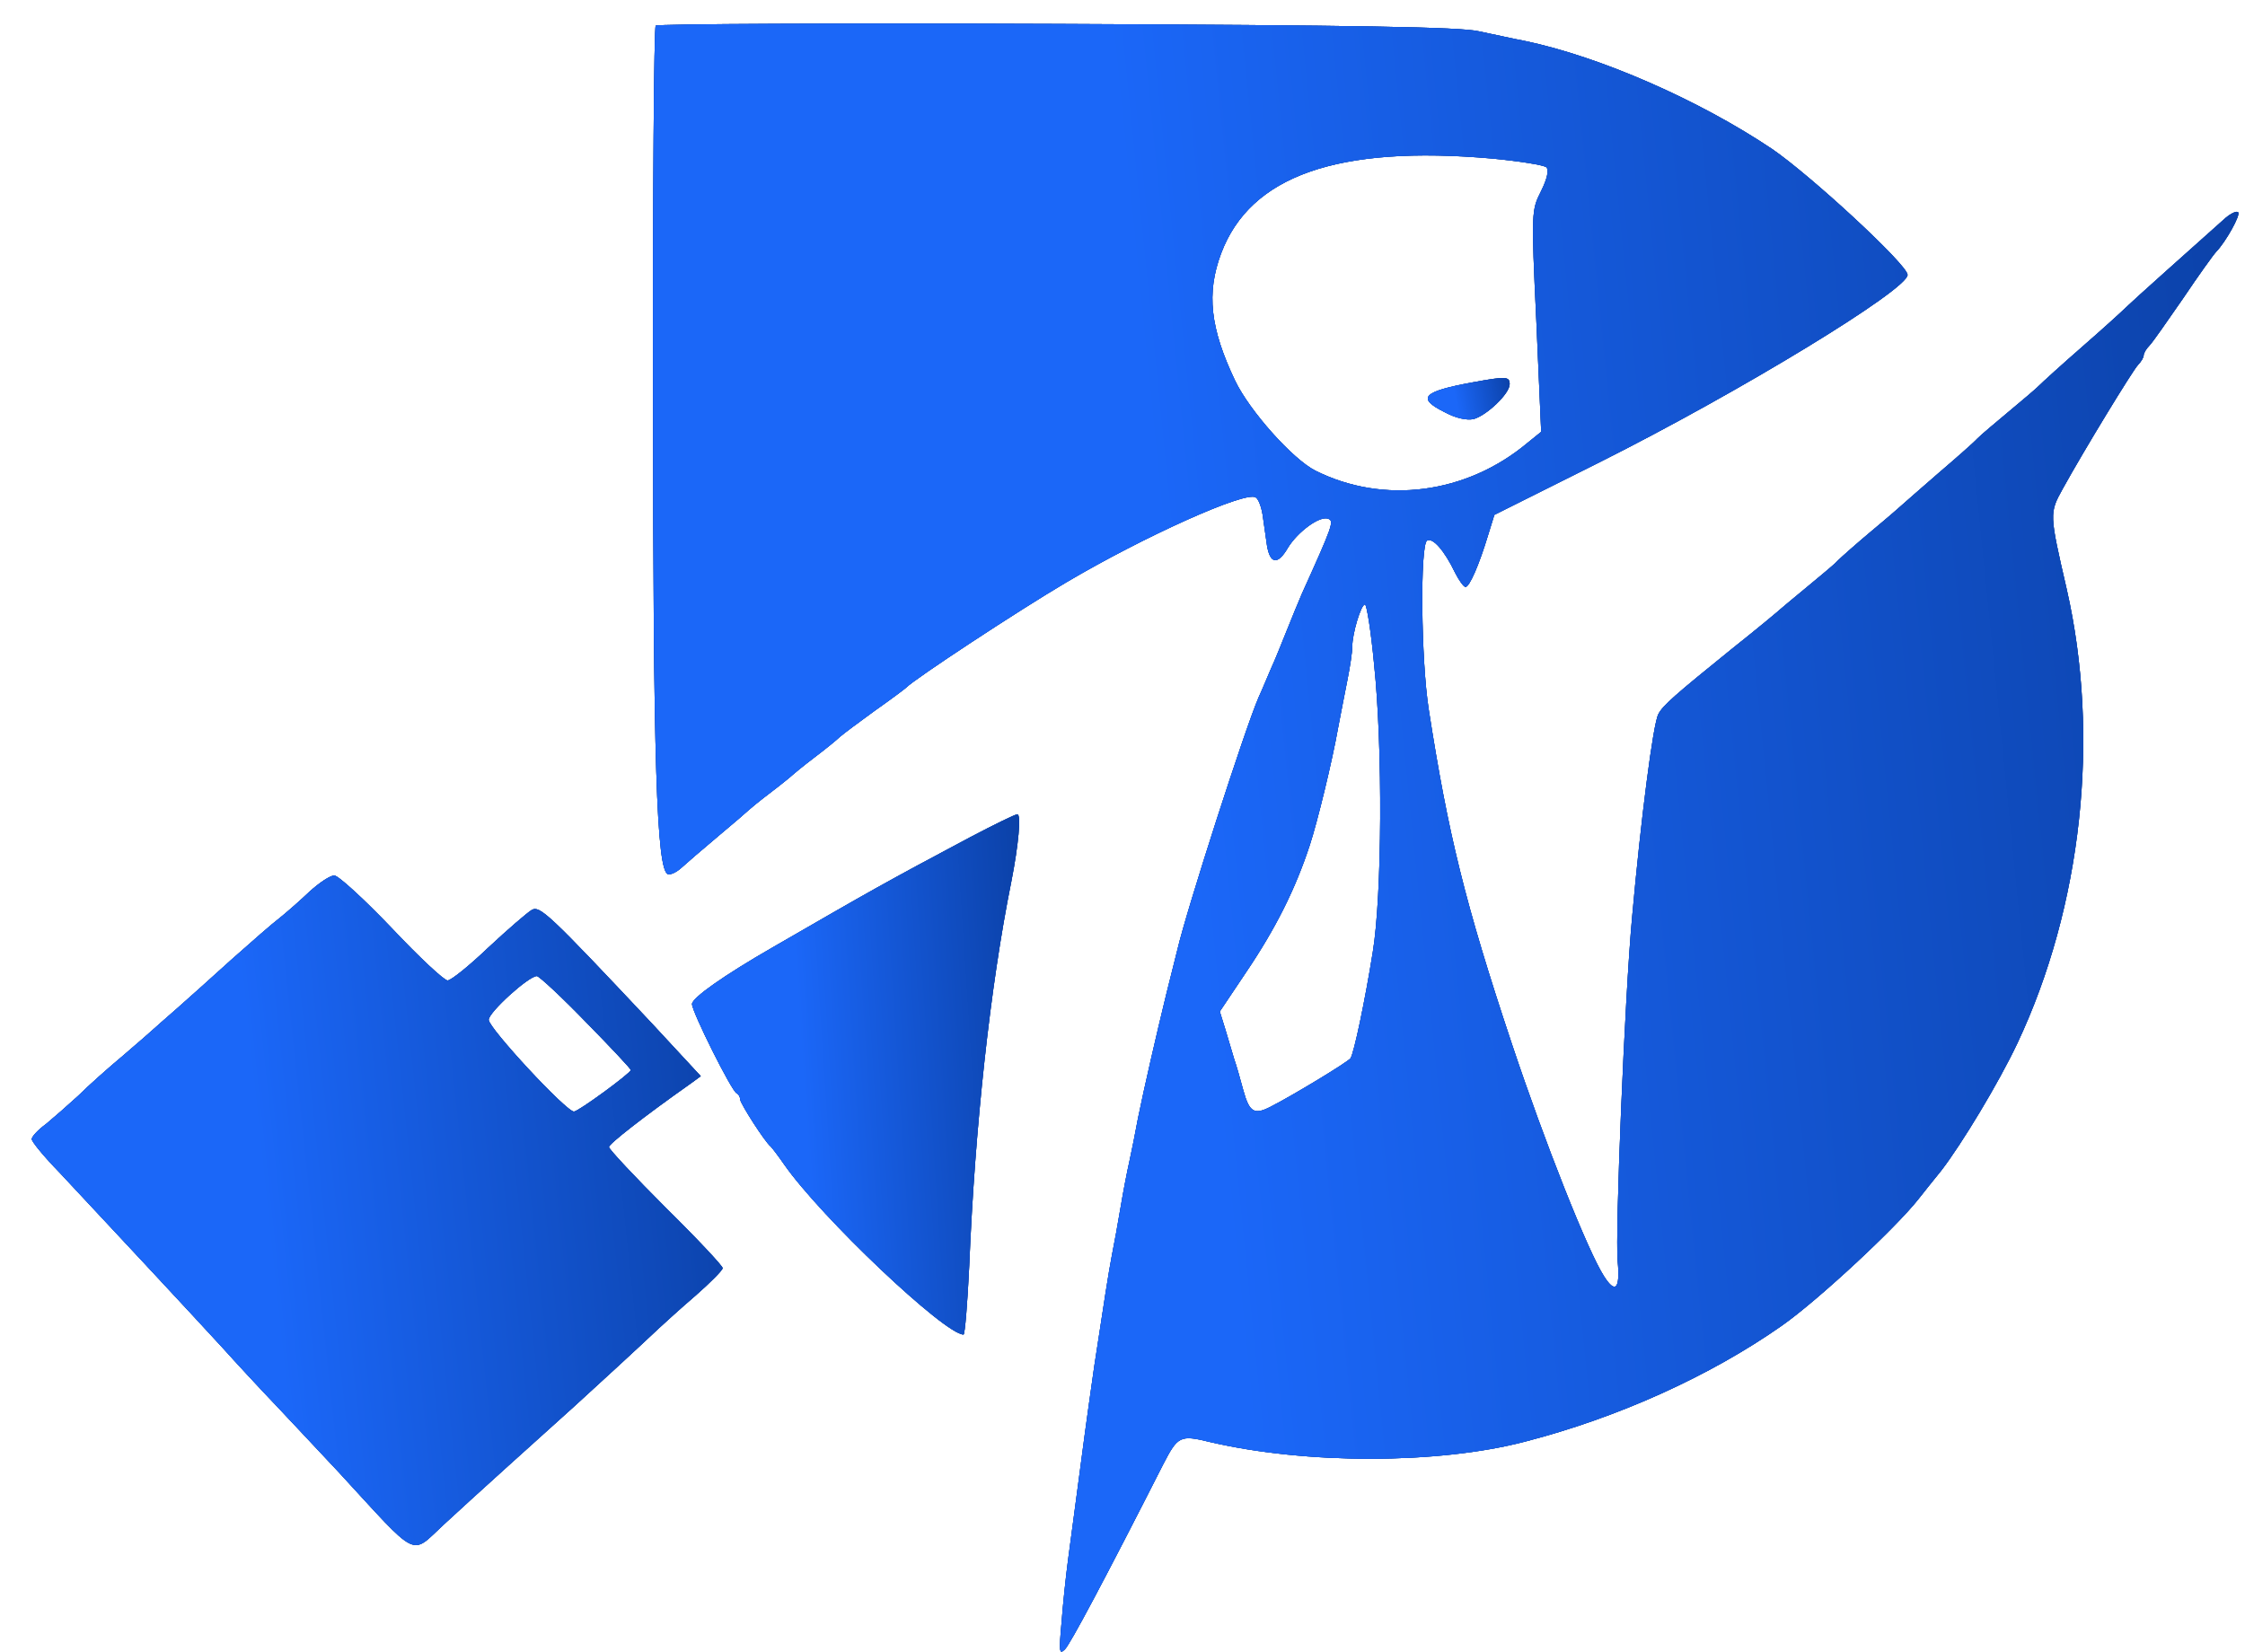 <svg width="53" height="39" viewBox="0 0 53 39" fill="none" xmlns="http://www.w3.org/2000/svg">
<path d="M15.48 0.606C15.439 0.647 15.408 4.611 15.418 9.411C15.418 18.01 15.501 20.549 15.769 20.642C15.831 20.663 15.976 20.591 16.079 20.498C16.193 20.395 16.585 20.054 16.956 19.744C17.328 19.435 17.648 19.156 17.679 19.125C17.71 19.094 17.937 18.908 18.195 18.712C18.453 18.516 18.68 18.33 18.711 18.299C18.742 18.268 18.969 18.082 19.227 17.886C19.486 17.69 19.754 17.473 19.826 17.401C19.909 17.329 20.28 17.05 20.652 16.782C21.034 16.513 21.364 16.266 21.395 16.235C21.581 16.038 24.058 14.408 25.163 13.757C27.011 12.663 29.406 11.589 29.643 11.744C29.705 11.775 29.777 11.961 29.808 12.157C29.839 12.353 29.88 12.684 29.911 12.88C29.984 13.324 30.169 13.344 30.407 12.931C30.634 12.56 31.16 12.168 31.357 12.25C31.501 12.302 31.46 12.415 30.737 14.015C30.665 14.18 30.5 14.583 30.376 14.893C30.252 15.202 30.087 15.615 30.004 15.791C29.922 15.976 29.798 16.286 29.715 16.462C29.395 17.195 28.012 21.489 27.795 22.428C27.744 22.624 27.63 23.089 27.537 23.46C27.3 24.431 27.011 25.69 26.866 26.402C26.804 26.743 26.711 27.207 26.66 27.435C26.608 27.662 26.515 28.147 26.453 28.518C26.391 28.89 26.299 29.396 26.247 29.654C26.164 30.087 26.071 30.707 25.834 32.255C25.782 32.617 25.638 33.628 25.524 34.506C25.411 35.383 25.266 36.426 25.215 36.828C25.163 37.22 25.091 37.902 25.06 38.325C24.998 39.006 25.008 39.078 25.142 38.944C25.266 38.82 26.071 37.313 27.455 34.588C27.806 33.907 27.857 33.876 28.569 34.051C30.83 34.578 33.947 34.578 36.002 34.041C38.2 33.473 40.368 32.493 42.061 31.306C42.918 30.707 44.766 28.983 45.292 28.312C45.406 28.168 45.643 27.868 45.829 27.641C46.314 27.011 47.181 25.576 47.625 24.637C49.153 21.396 49.586 17.401 48.791 13.912C48.379 12.126 48.379 12.116 48.699 11.538C49.194 10.64 50.34 8.761 50.474 8.617C50.546 8.544 50.608 8.441 50.608 8.389C50.608 8.338 50.67 8.235 50.742 8.162C50.815 8.09 51.166 7.584 51.537 7.048C51.898 6.511 52.26 6.005 52.322 5.943C52.549 5.706 52.9 5.076 52.838 5.014C52.807 4.973 52.673 5.035 52.538 5.148C51.785 5.819 50.329 7.12 50.195 7.254C50.113 7.337 49.648 7.76 49.163 8.183C48.678 8.606 48.213 9.029 48.131 9.112C48.048 9.195 47.718 9.473 47.408 9.731C47.099 9.989 46.768 10.268 46.686 10.351C46.603 10.444 46.18 10.815 45.757 11.177C45.333 11.548 44.962 11.868 44.931 11.899C44.9 11.93 44.58 12.209 44.208 12.518C43.837 12.828 43.465 13.159 43.382 13.241C43.3 13.334 42.969 13.602 42.66 13.86C42.35 14.118 42.071 14.346 42.04 14.377C42.009 14.408 41.504 14.831 40.905 15.306C39.553 16.4 39.253 16.658 39.15 16.864C39.026 17.091 38.737 19.352 38.531 21.654C38.355 23.553 38.128 29.148 38.19 29.778C38.252 30.428 38.139 30.562 37.87 30.139C37.488 29.551 36.466 26.97 35.692 24.648C34.587 21.334 34.185 19.682 33.731 16.761C33.545 15.584 33.524 12.869 33.689 12.766C33.824 12.684 34.102 13.004 34.35 13.52C34.443 13.706 34.556 13.86 34.598 13.86C34.691 13.86 34.918 13.344 35.135 12.622L35.279 12.157L37.757 10.918C41.07 9.257 45.034 6.841 45.034 6.49C45.034 6.253 42.742 4.137 41.834 3.517C40.11 2.361 37.777 1.339 36.002 0.967C35.723 0.916 35.227 0.802 34.918 0.74C34.495 0.637 31.997 0.596 24.956 0.565C19.785 0.544 15.522 0.565 15.48 0.606ZM35.227 3.744C35.878 3.806 36.456 3.899 36.508 3.951C36.569 4.013 36.528 4.219 36.384 4.508C36.157 4.962 36.146 4.973 36.27 7.584L36.384 10.196L36.053 10.464C34.618 11.662 32.667 11.92 31.057 11.115C30.52 10.846 29.498 9.7 29.158 8.988C28.569 7.749 28.477 6.924 28.828 5.984C29.519 4.147 31.584 3.424 35.227 3.744ZM32.44 15.688C32.647 17.659 32.626 21.159 32.409 22.48C32.224 23.636 31.966 24.864 31.883 24.988C31.831 25.071 30.52 25.866 29.994 26.134C29.612 26.33 29.498 26.268 29.354 25.752C29.282 25.484 29.189 25.153 29.137 25.009C29.096 24.864 29.003 24.555 28.931 24.317L28.797 23.884L29.406 22.975C30.118 21.922 30.582 20.993 30.923 19.951C31.099 19.414 31.449 17.989 31.594 17.164C31.656 16.854 31.749 16.348 31.811 16.049C31.873 15.739 31.924 15.399 31.924 15.275C31.924 14.955 32.131 14.273 32.224 14.273C32.265 14.273 32.368 14.913 32.44 15.688Z" fill="black"/>
<path d="M15.48 0.606C15.439 0.647 15.408 4.611 15.418 9.411C15.418 18.01 15.501 20.549 15.769 20.642C15.831 20.663 15.976 20.591 16.079 20.498C16.193 20.395 16.585 20.054 16.956 19.744C17.328 19.435 17.648 19.156 17.679 19.125C17.71 19.094 17.937 18.908 18.195 18.712C18.453 18.516 18.68 18.33 18.711 18.299C18.742 18.268 18.969 18.082 19.227 17.886C19.486 17.69 19.754 17.473 19.826 17.401C19.909 17.329 20.28 17.05 20.652 16.782C21.034 16.513 21.364 16.266 21.395 16.235C21.581 16.038 24.058 14.408 25.163 13.757C27.011 12.663 29.406 11.589 29.643 11.744C29.705 11.775 29.777 11.961 29.808 12.157C29.839 12.353 29.88 12.684 29.911 12.88C29.984 13.324 30.169 13.344 30.407 12.931C30.634 12.56 31.16 12.168 31.357 12.25C31.501 12.302 31.46 12.415 30.737 14.015C30.665 14.18 30.5 14.583 30.376 14.893C30.252 15.202 30.087 15.615 30.004 15.791C29.922 15.976 29.798 16.286 29.715 16.462C29.395 17.195 28.012 21.489 27.795 22.428C27.744 22.624 27.63 23.089 27.537 23.46C27.3 24.431 27.011 25.69 26.866 26.402C26.804 26.743 26.711 27.207 26.66 27.435C26.608 27.662 26.515 28.147 26.453 28.518C26.391 28.89 26.299 29.396 26.247 29.654C26.164 30.087 26.071 30.707 25.834 32.255C25.782 32.617 25.638 33.628 25.524 34.506C25.411 35.383 25.266 36.426 25.215 36.828C25.163 37.22 25.091 37.902 25.06 38.325C24.998 39.006 25.008 39.078 25.142 38.944C25.266 38.82 26.071 37.313 27.455 34.588C27.806 33.907 27.857 33.876 28.569 34.051C30.83 34.578 33.947 34.578 36.002 34.041C38.2 33.473 40.368 32.493 42.061 31.306C42.918 30.707 44.766 28.983 45.292 28.312C45.406 28.168 45.643 27.868 45.829 27.641C46.314 27.011 47.181 25.576 47.625 24.637C49.153 21.396 49.586 17.401 48.791 13.912C48.379 12.126 48.379 12.116 48.699 11.538C49.194 10.64 50.34 8.761 50.474 8.617C50.546 8.544 50.608 8.441 50.608 8.389C50.608 8.338 50.67 8.235 50.742 8.162C50.815 8.09 51.166 7.584 51.537 7.048C51.898 6.511 52.26 6.005 52.322 5.943C52.549 5.706 52.9 5.076 52.838 5.014C52.807 4.973 52.673 5.035 52.538 5.148C51.785 5.819 50.329 7.12 50.195 7.254C50.113 7.337 49.648 7.76 49.163 8.183C48.678 8.606 48.213 9.029 48.131 9.112C48.048 9.195 47.718 9.473 47.408 9.731C47.099 9.989 46.768 10.268 46.686 10.351C46.603 10.444 46.18 10.815 45.757 11.177C45.333 11.548 44.962 11.868 44.931 11.899C44.9 11.93 44.58 12.209 44.208 12.518C43.837 12.828 43.465 13.159 43.382 13.241C43.3 13.334 42.969 13.602 42.66 13.86C42.35 14.118 42.071 14.346 42.04 14.377C42.009 14.408 41.504 14.831 40.905 15.306C39.553 16.4 39.253 16.658 39.15 16.864C39.026 17.091 38.737 19.352 38.531 21.654C38.355 23.553 38.128 29.148 38.19 29.778C38.252 30.428 38.139 30.562 37.87 30.139C37.488 29.551 36.466 26.97 35.692 24.648C34.587 21.334 34.185 19.682 33.731 16.761C33.545 15.584 33.524 12.869 33.689 12.766C33.824 12.684 34.102 13.004 34.35 13.52C34.443 13.706 34.556 13.86 34.598 13.86C34.691 13.86 34.918 13.344 35.135 12.622L35.279 12.157L37.757 10.918C41.07 9.257 45.034 6.841 45.034 6.49C45.034 6.253 42.742 4.137 41.834 3.517C40.11 2.361 37.777 1.339 36.002 0.967C35.723 0.916 35.227 0.802 34.918 0.74C34.495 0.637 31.997 0.596 24.956 0.565C19.785 0.544 15.522 0.565 15.48 0.606ZM35.227 3.744C35.878 3.806 36.456 3.899 36.508 3.951C36.569 4.013 36.528 4.219 36.384 4.508C36.157 4.962 36.146 4.973 36.27 7.584L36.384 10.196L36.053 10.464C34.618 11.662 32.667 11.92 31.057 11.115C30.52 10.846 29.498 9.7 29.158 8.988C28.569 7.749 28.477 6.924 28.828 5.984C29.519 4.147 31.584 3.424 35.227 3.744ZM32.44 15.688C32.647 17.659 32.626 21.159 32.409 22.48C32.224 23.636 31.966 24.864 31.883 24.988C31.831 25.071 30.52 25.866 29.994 26.134C29.612 26.33 29.498 26.268 29.354 25.752C29.282 25.484 29.189 25.153 29.137 25.009C29.096 24.864 29.003 24.555 28.931 24.317L28.797 23.884L29.406 22.975C30.118 21.922 30.582 20.993 30.923 19.951C31.099 19.414 31.449 17.989 31.594 17.164C31.656 16.854 31.749 16.348 31.811 16.049C31.873 15.739 31.924 15.399 31.924 15.275C31.924 14.955 32.131 14.273 32.224 14.273C32.265 14.273 32.368 14.913 32.44 15.688Z" fill="#0755E9"/>
<path d="M15.48 0.606C15.439 0.647 15.408 4.611 15.418 9.411C15.418 18.01 15.501 20.549 15.769 20.642C15.831 20.663 15.976 20.591 16.079 20.498C16.193 20.395 16.585 20.054 16.956 19.744C17.328 19.435 17.648 19.156 17.679 19.125C17.71 19.094 17.937 18.908 18.195 18.712C18.453 18.516 18.68 18.33 18.711 18.299C18.742 18.268 18.969 18.082 19.227 17.886C19.486 17.69 19.754 17.473 19.826 17.401C19.909 17.329 20.28 17.05 20.652 16.782C21.034 16.513 21.364 16.266 21.395 16.235C21.581 16.038 24.058 14.408 25.163 13.757C27.011 12.663 29.406 11.589 29.643 11.744C29.705 11.775 29.777 11.961 29.808 12.157C29.839 12.353 29.88 12.684 29.911 12.88C29.984 13.324 30.169 13.344 30.407 12.931C30.634 12.56 31.16 12.168 31.357 12.25C31.501 12.302 31.46 12.415 30.737 14.015C30.665 14.18 30.5 14.583 30.376 14.893C30.252 15.202 30.087 15.615 30.004 15.791C29.922 15.976 29.798 16.286 29.715 16.462C29.395 17.195 28.012 21.489 27.795 22.428C27.744 22.624 27.63 23.089 27.537 23.46C27.3 24.431 27.011 25.69 26.866 26.402C26.804 26.743 26.711 27.207 26.66 27.435C26.608 27.662 26.515 28.147 26.453 28.518C26.391 28.89 26.299 29.396 26.247 29.654C26.164 30.087 26.071 30.707 25.834 32.255C25.782 32.617 25.638 33.628 25.524 34.506C25.411 35.383 25.266 36.426 25.215 36.828C25.163 37.22 25.091 37.902 25.06 38.325C24.998 39.006 25.008 39.078 25.142 38.944C25.266 38.82 26.071 37.313 27.455 34.588C27.806 33.907 27.857 33.876 28.569 34.051C30.83 34.578 33.947 34.578 36.002 34.041C38.2 33.473 40.368 32.493 42.061 31.306C42.918 30.707 44.766 28.983 45.292 28.312C45.406 28.168 45.643 27.868 45.829 27.641C46.314 27.011 47.181 25.576 47.625 24.637C49.153 21.396 49.586 17.401 48.791 13.912C48.379 12.126 48.379 12.116 48.699 11.538C49.194 10.64 50.34 8.761 50.474 8.617C50.546 8.544 50.608 8.441 50.608 8.389C50.608 8.338 50.67 8.235 50.742 8.162C50.815 8.09 51.166 7.584 51.537 7.048C51.898 6.511 52.26 6.005 52.322 5.943C52.549 5.706 52.9 5.076 52.838 5.014C52.807 4.973 52.673 5.035 52.538 5.148C51.785 5.819 50.329 7.12 50.195 7.254C50.113 7.337 49.648 7.76 49.163 8.183C48.678 8.606 48.213 9.029 48.131 9.112C48.048 9.195 47.718 9.473 47.408 9.731C47.099 9.989 46.768 10.268 46.686 10.351C46.603 10.444 46.18 10.815 45.757 11.177C45.333 11.548 44.962 11.868 44.931 11.899C44.9 11.93 44.58 12.209 44.208 12.518C43.837 12.828 43.465 13.159 43.382 13.241C43.3 13.334 42.969 13.602 42.66 13.86C42.35 14.118 42.071 14.346 42.04 14.377C42.009 14.408 41.504 14.831 40.905 15.306C39.553 16.4 39.253 16.658 39.15 16.864C39.026 17.091 38.737 19.352 38.531 21.654C38.355 23.553 38.128 29.148 38.19 29.778C38.252 30.428 38.139 30.562 37.87 30.139C37.488 29.551 36.466 26.97 35.692 24.648C34.587 21.334 34.185 19.682 33.731 16.761C33.545 15.584 33.524 12.869 33.689 12.766C33.824 12.684 34.102 13.004 34.35 13.52C34.443 13.706 34.556 13.86 34.598 13.86C34.691 13.86 34.918 13.344 35.135 12.622L35.279 12.157L37.757 10.918C41.07 9.257 45.034 6.841 45.034 6.49C45.034 6.253 42.742 4.137 41.834 3.517C40.11 2.361 37.777 1.339 36.002 0.967C35.723 0.916 35.227 0.802 34.918 0.74C34.495 0.637 31.997 0.596 24.956 0.565C19.785 0.544 15.522 0.565 15.48 0.606ZM35.227 3.744C35.878 3.806 36.456 3.899 36.508 3.951C36.569 4.013 36.528 4.219 36.384 4.508C36.157 4.962 36.146 4.973 36.27 7.584L36.384 10.196L36.053 10.464C34.618 11.662 32.667 11.92 31.057 11.115C30.52 10.846 29.498 9.7 29.158 8.988C28.569 7.749 28.477 6.924 28.828 5.984C29.519 4.147 31.584 3.424 35.227 3.744ZM32.44 15.688C32.647 17.659 32.626 21.159 32.409 22.48C32.224 23.636 31.966 24.864 31.883 24.988C31.831 25.071 30.52 25.866 29.994 26.134C29.612 26.33 29.498 26.268 29.354 25.752C29.282 25.484 29.189 25.153 29.137 25.009C29.096 24.864 29.003 24.555 28.931 24.317L28.797 23.884L29.406 22.975C30.118 21.922 30.582 20.993 30.923 19.951C31.099 19.414 31.449 17.989 31.594 17.164C31.656 16.854 31.749 16.348 31.811 16.049C31.873 15.739 31.924 15.399 31.924 15.275C31.924 14.955 32.131 14.273 32.224 14.273C32.265 14.273 32.368 14.913 32.44 15.688Z" fill="url(#paint0_linear_1125_390)"/>
<path d="M34.763 9.029C33.576 9.246 33.442 9.401 34.102 9.731C34.371 9.876 34.618 9.927 34.784 9.897C35.093 9.814 35.64 9.298 35.64 9.071C35.64 8.885 35.547 8.885 34.763 9.029Z" fill="black"/>
<path d="M34.763 9.029C33.576 9.246 33.442 9.401 34.102 9.731C34.371 9.876 34.618 9.927 34.784 9.897C35.093 9.814 35.64 9.298 35.64 9.071C35.64 8.885 35.547 8.885 34.763 9.029Z" fill="#0755E9"/>
<path d="M34.763 9.029C33.576 9.246 33.442 9.401 34.102 9.731C34.371 9.876 34.618 9.927 34.784 9.897C35.093 9.814 35.64 9.298 35.64 9.071C35.64 8.885 35.547 8.885 34.763 9.029Z" fill="url(#paint1_linear_1125_390)"/>
<path d="M22.892 19.775C20.931 20.818 20.549 21.035 18.247 22.366C17.08 23.037 16.337 23.564 16.337 23.708C16.337 23.894 17.276 25.773 17.39 25.814C17.431 25.835 17.473 25.897 17.473 25.959C17.473 26.051 18.061 26.97 18.195 27.073C18.226 27.104 18.371 27.29 18.505 27.486C19.372 28.735 22.304 31.512 22.747 31.512C22.779 31.512 22.84 30.779 22.882 29.881C23.016 26.609 23.377 23.285 23.873 20.828C24.048 19.941 24.11 19.228 24.017 19.228C23.966 19.228 23.46 19.476 22.892 19.775Z" fill="black"/>
<path d="M22.892 19.775C20.931 20.818 20.549 21.035 18.247 22.366C17.08 23.037 16.337 23.564 16.337 23.708C16.337 23.894 17.276 25.773 17.39 25.814C17.431 25.835 17.473 25.897 17.473 25.959C17.473 26.051 18.061 26.97 18.195 27.073C18.226 27.104 18.371 27.29 18.505 27.486C19.372 28.735 22.304 31.512 22.747 31.512C22.779 31.512 22.84 30.779 22.882 29.881C23.016 26.609 23.377 23.285 23.873 20.828C24.048 19.941 24.11 19.228 24.017 19.228C23.966 19.228 23.46 19.476 22.892 19.775Z" fill="#0755E9"/>
<path d="M22.892 19.775C20.931 20.818 20.549 21.035 18.247 22.366C17.08 23.037 16.337 23.564 16.337 23.708C16.337 23.894 17.276 25.773 17.39 25.814C17.431 25.835 17.473 25.897 17.473 25.959C17.473 26.051 18.061 26.97 18.195 27.073C18.226 27.104 18.371 27.29 18.505 27.486C19.372 28.735 22.304 31.512 22.747 31.512C22.779 31.512 22.84 30.779 22.882 29.881C23.016 26.609 23.377 23.285 23.873 20.828C24.048 19.941 24.11 19.228 24.017 19.228C23.966 19.228 23.46 19.476 22.892 19.775Z" fill="url(#paint2_linear_1125_390)"/>
<path d="M7.305 21.055C7.078 21.272 6.758 21.551 6.603 21.675C6.438 21.799 5.932 22.242 5.468 22.655C5.013 23.068 4.425 23.595 4.167 23.822C3.909 24.049 3.671 24.255 3.64 24.286C3.609 24.317 3.289 24.596 2.928 24.906C2.557 25.215 2.071 25.649 1.844 25.876C1.607 26.093 1.266 26.392 1.091 26.537C0.905 26.671 0.75 26.836 0.75 26.898C0.75 26.96 1.039 27.311 1.4 27.682C2.474 28.828 4.704 31.223 5.251 31.822C5.529 32.131 6.128 32.782 6.593 33.267C7.047 33.752 7.677 34.423 7.997 34.764C9.917 36.849 9.679 36.735 10.474 36.002C11.062 35.455 12.962 33.742 13.55 33.215C14.004 32.802 15.15 31.75 15.563 31.357C15.687 31.244 16.069 30.893 16.42 30.593C16.771 30.284 17.06 29.995 17.06 29.943C17.06 29.891 16.461 29.251 15.718 28.518C14.985 27.786 14.376 27.135 14.376 27.084C14.376 27.011 15.191 26.371 16.317 25.577L16.544 25.411L15.387 24.162C12.951 21.571 12.745 21.375 12.549 21.489C12.446 21.551 11.991 21.943 11.537 22.366C11.083 22.8 10.649 23.151 10.567 23.151C10.484 23.151 9.886 22.593 9.246 21.912C8.595 21.231 7.986 20.673 7.893 20.673C7.79 20.673 7.532 20.849 7.305 21.055ZM13.829 24.131C14.417 24.73 14.892 25.236 14.892 25.267C14.892 25.339 13.653 26.247 13.55 26.247C13.364 26.247 11.537 24.276 11.537 24.08C11.537 23.904 12.466 23.058 12.673 23.047C12.724 23.047 13.251 23.533 13.829 24.131Z" fill="black"/>
<path d="M7.305 21.055C7.078 21.272 6.758 21.551 6.603 21.675C6.438 21.799 5.932 22.242 5.468 22.655C5.013 23.068 4.425 23.595 4.167 23.822C3.909 24.049 3.671 24.255 3.64 24.286C3.609 24.317 3.289 24.596 2.928 24.906C2.557 25.215 2.071 25.649 1.844 25.876C1.607 26.093 1.266 26.392 1.091 26.537C0.905 26.671 0.75 26.836 0.75 26.898C0.75 26.96 1.039 27.311 1.4 27.682C2.474 28.828 4.704 31.223 5.251 31.822C5.529 32.131 6.128 32.782 6.593 33.267C7.047 33.752 7.677 34.423 7.997 34.764C9.917 36.849 9.679 36.735 10.474 36.002C11.062 35.455 12.962 33.742 13.55 33.215C14.004 32.802 15.15 31.75 15.563 31.357C15.687 31.244 16.069 30.893 16.42 30.593C16.771 30.284 17.06 29.995 17.06 29.943C17.06 29.891 16.461 29.251 15.718 28.518C14.985 27.786 14.376 27.135 14.376 27.084C14.376 27.011 15.191 26.371 16.317 25.577L16.544 25.411L15.387 24.162C12.951 21.571 12.745 21.375 12.549 21.489C12.446 21.551 11.991 21.943 11.537 22.366C11.083 22.8 10.649 23.151 10.567 23.151C10.484 23.151 9.886 22.593 9.246 21.912C8.595 21.231 7.986 20.673 7.893 20.673C7.79 20.673 7.532 20.849 7.305 21.055ZM13.829 24.131C14.417 24.73 14.892 25.236 14.892 25.267C14.892 25.339 13.653 26.247 13.55 26.247C13.364 26.247 11.537 24.276 11.537 24.08C11.537 23.904 12.466 23.058 12.673 23.047C12.724 23.047 13.251 23.533 13.829 24.131Z" fill="#0755E9"/>
<path d="M7.305 21.055C7.078 21.272 6.758 21.551 6.603 21.675C6.438 21.799 5.932 22.242 5.468 22.655C5.013 23.068 4.425 23.595 4.167 23.822C3.909 24.049 3.671 24.255 3.64 24.286C3.609 24.317 3.289 24.596 2.928 24.906C2.557 25.215 2.071 25.649 1.844 25.876C1.607 26.093 1.266 26.392 1.091 26.537C0.905 26.671 0.75 26.836 0.75 26.898C0.75 26.96 1.039 27.311 1.4 27.682C2.474 28.828 4.704 31.223 5.251 31.822C5.529 32.131 6.128 32.782 6.593 33.267C7.047 33.752 7.677 34.423 7.997 34.764C9.917 36.849 9.679 36.735 10.474 36.002C11.062 35.455 12.962 33.742 13.55 33.215C14.004 32.802 15.15 31.75 15.563 31.357C15.687 31.244 16.069 30.893 16.42 30.593C16.771 30.284 17.06 29.995 17.06 29.943C17.06 29.891 16.461 29.251 15.718 28.518C14.985 27.786 14.376 27.135 14.376 27.084C14.376 27.011 15.191 26.371 16.317 25.577L16.544 25.411L15.387 24.162C12.951 21.571 12.745 21.375 12.549 21.489C12.446 21.551 11.991 21.943 11.537 22.366C11.083 22.8 10.649 23.151 10.567 23.151C10.484 23.151 9.886 22.593 9.246 21.912C8.595 21.231 7.986 20.673 7.893 20.673C7.79 20.673 7.532 20.849 7.305 21.055ZM13.829 24.131C14.417 24.73 14.892 25.236 14.892 25.267C14.892 25.339 13.653 26.247 13.55 26.247C13.364 26.247 11.537 24.276 11.537 24.08C11.537 23.904 12.466 23.058 12.673 23.047C12.724 23.047 13.251 23.533 13.829 24.131Z" fill="url(#paint3_linear_1125_390)"/>
<defs>
<linearGradient id="paint0_linear_1125_390" x1="28.74" y1="26.506" x2="67.19" y2="22.636" gradientUnits="userSpaceOnUse">
<stop stop-color="#1B67F8"/>
<stop offset="1" stop-color="#043083"/>
</linearGradient>
<linearGradient id="paint1_linear_1125_390" x1="34.395" y1="9.587" x2="36.321" y2="9.194" gradientUnits="userSpaceOnUse">
<stop stop-color="#1B67F8"/>
<stop offset="1" stop-color="#043083"/>
</linearGradient>
<linearGradient id="paint2_linear_1125_390" x1="19.086" y1="27.52" x2="27.067" y2="27.001" gradientUnits="userSpaceOnUse">
<stop stop-color="#1B67F8"/>
<stop offset="1" stop-color="#043083"/>
</linearGradient>
<linearGradient id="paint3_linear_1125_390" x1="6.556" y1="31.345" x2="23.29" y2="29.561" gradientUnits="userSpaceOnUse">
<stop stop-color="#1B67F8"/>
<stop offset="1" stop-color="#043083"/>
</linearGradient>
</defs>
</svg>
